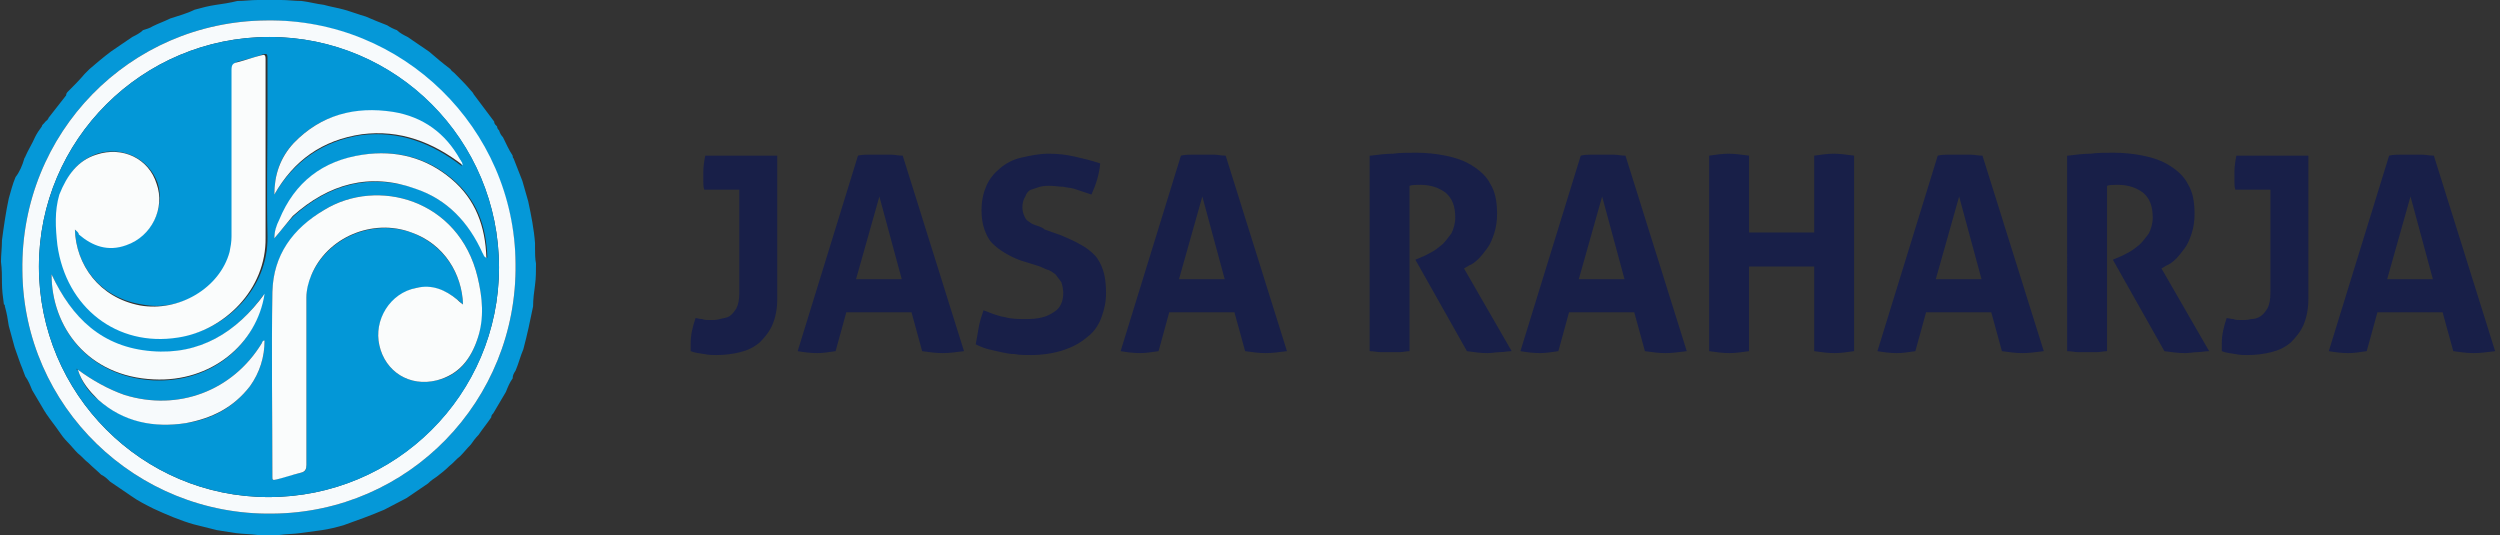 <?xml version="1.0" encoding="utf-8"?>
<!-- Generator: Adobe Illustrator 22.1.0, SVG Export Plug-In . SVG Version: 6.00 Build 0)  -->
<svg version="1.1" id="Layer_1" xmlns="http://www.w3.org/2000/svg" xmlns:xlink="http://www.w3.org/1999/xlink" x="0px" y="0px"
	 width="257px" height="55px" viewBox="0 0 257 55" style="enable-background:new 0 0 257 55;" xml:space="preserve">
<rect x="0" y="0" width="257" height="55" fill="#333333" stroke="none"/>
<style type="text/css">
	.st0{fill:#0598D8;}
	.st1{fill:#F7FAFC;}
	.st2{fill:#0397D7;}
	.st3{fill:#FAFCFC;}
	.st4{fill:#F8FBFC;}
	.st5{fill:#181F48;}
	.st6{opacity:0;}
	.st7{fill:#FFFFFF;}
</style>
<g>
	<g>
		<g>
			<g>
				<path class="st0" d="M15.7,2.7c0.6-0.3,1.2-0.5,1.8-0.8C18.4,1.6,19.2,1.4,20,1c0,0,0,0,0,0c0.7-0.2,1.5-0.4,2.2-0.5
					c0.7-0.1,1.4-0.2,2.2-0.4c0.7,0,1.4-0.1,2.1-0.1c0.8,0,1.6,0,2.4,0c0.7,0,1.4,0.1,2.1,0.1c0.8,0.1,1.5,0.3,2.3,0.4
					c0.7,0.2,1.4,0.3,2.1,0.5c0,0,0,0,0,0c0.7,0.2,1.5,0.5,2.2,0.7c0.7,0.3,1.4,0.6,2.2,0.9c0.3,0.2,0.7,0.4,1,0.5
					c0.3,0.3,0.7,0.5,1.1,0.7c0.7,0.5,1.5,1,2.2,1.5c0.7,0.6,1.4,1.2,2.2,1.8c0.1,0.2,0.3,0.3,0.4,0.4c0.6,0.6,1.2,1.2,1.7,1.8
					c0.1,0.1,0.2,0.2,0.3,0.4c0.7,0.9,1.4,1.9,2.1,2.8c0,0.2,0.1,0.3,0.2,0.4c0,0,0.1,0.1,0.1,0.1l0,0c0,0.2,0.1,0.3,0.2,0.4
					c0.1,0.3,0.2,0.5,0.4,0.7c0.3,0.6,0.6,1.3,1,1.9c0,0.1,0,0.2,0.1,0.3c0.3,0.8,0.6,1.5,0.9,2.3c0.2,0.7,0.4,1.4,0.6,2.1
					c0.3,1.4,0.6,2.9,0.7,4.3c0,0.1,0,0.3,0,0.4c0,0,0,0.1,0,0.1c0,0.5,0,1.1,0.1,1.6c0,0.7,0,1.5-0.1,2.2c-0.1,0.7-0.2,1.5-0.2,2.2
					c-0.3,1.5-0.6,2.9-1,4.4c-0.3,0.7-0.5,1.5-0.8,2.2c-0.2,0.3-0.3,0.5-0.3,0.8c-0.3,0.4-0.5,0.9-0.7,1.4c-0.4,0.7-0.9,1.5-1.3,2.2
					c-0.1,0.1-0.2,0.2-0.2,0.4c-0.4,0.6-0.9,1.2-1.3,1.8c-0.3,0.3-0.6,0.7-0.8,1c-0.4,0.4-0.7,0.8-1.1,1.2c-0.4,0.3-0.7,0.7-1.1,1
					c-0.4,0.4-0.9,0.8-1.3,1.1c-0.3,0.2-0.6,0.4-0.9,0.7c-0.7,0.5-1.5,1-2.2,1.5c-0.8,0.4-1.5,0.8-2.3,1.2c-1.4,0.6-2.8,1.1-4.2,1.6
					c-0.7,0.2-1.5,0.4-2.2,0.5c-0.7,0.1-1.4,0.2-2.2,0.3c-0.7,0.1-1.5,0.1-2.2,0.2c-0.7,0.1-1.5,0.1-2.2,0c-0.8-0.1-1.5-0.1-2.3-0.2
					c-0.6-0.1-1.3-0.2-1.9-0.3c-0.8-0.2-1.6-0.4-2.4-0.6c-1.4-0.4-2.8-1-4.1-1.6c-0.8-0.4-1.6-0.8-2.3-1.3c-0.7-0.5-1.5-1-2.2-1.5
					c-0.3-0.3-0.5-0.5-0.9-0.7c-0.4-0.4-0.9-0.8-1.3-1.2c-0.4-0.3-0.7-0.7-1.1-1c-0.4-0.4-0.7-0.8-1.1-1.2c-0.3-0.3-0.6-0.7-0.8-1
					c-0.4-0.6-0.9-1.2-1.3-1.8c-0.1-0.1-0.1-0.2-0.2-0.3c-0.4-0.7-0.9-1.5-1.3-2.2c-0.2-0.5-0.4-1-0.7-1.4c-0.1-0.3-0.2-0.5-0.3-0.8
					c-0.3-0.7-0.5-1.4-0.8-2.2c-0.2-0.7-0.4-1.5-0.6-2.2c-0.1-0.7-0.2-1.3-0.4-2c0-0.1,0-0.2-0.1-0.2c-0.1-0.7-0.2-1.5-0.2-2.2
					c0-0.7,0-1.4-0.1-2.2c0-0.7,0.1-1.4,0.1-2.2c0.2-1.5,0.4-2.9,0.7-4.3c0.2-0.7,0.4-1.5,0.7-2.2C2,17.7,2.3,17,2.5,16.3
					c0-0.1,0.1-0.1,0.1-0.2c0.3-0.7,0.7-1.3,1-2C3.8,13.7,4,13.4,4.3,13c0-0.1,0.1-0.2,0.1-0.2l0,0c0,0,0.1-0.1,0.1-0.1
					c0,0,0.1-0.1,0.1-0.1c0,0,0-0.1,0.1-0.1c0,0,0-0.1,0.1-0.1c0,0,0.1-0.1,0.1-0.1c0-0.1,0.1-0.1,0.1-0.2c0.6-0.8,1.2-1.5,1.8-2.3
					C6.8,9.6,6.9,9.5,7,9.4c0.6-0.6,1.2-1.2,1.7-1.8C8.9,7.4,9,7.3,9.2,7.1c0.7-0.6,1.4-1.2,2.2-1.8c0,0,0,0,0,0
					c0.7-0.5,1.5-1,2.2-1.5c0.4-0.2,0.8-0.4,1.1-0.7C15,3,15.4,2.9,15.7,2.7z M53,27.1c-0.2-13.9-11.7-25.1-25.6-25
					C13.3,2.2,2.1,13.7,2.3,27.8C2.4,41.8,14,53,28,52.8C42,52.7,53.2,41.2,53,27.1z"/>
			</g>
			<g>
				<path class="st1" d="M53,27.1C53.2,41.2,42,52.7,28,52.8C14,53,2.4,41.8,2.3,27.8C2.1,13.7,13.3,2.2,27.4,2.1
					C41.4,1.9,52.9,13.2,53,27.1z M51.3,27.5c0-13.1-10.6-23.7-23.6-23.7C14.6,3.8,4,14.4,4,27.4c0,13.1,10.6,23.7,23.6,23.7
					C40.7,51.1,51.3,40.5,51.3,27.5z"/>
			</g>
			<g>
				<path class="st2" d="M51.3,27.5c0,13.1-10.6,23.6-23.7,23.6C14.6,51.1,4,40.5,4,27.4c0-13,10.6-23.6,23.7-23.6
					C40.8,3.8,51.3,14.4,51.3,27.5z M8,38c0,0-0.1-0.1-0.1-0.1C7.8,38,7.9,38,8,38c0.4,1.3,1.1,2.3,2.1,3.1c2.6,2.2,5.6,2.9,9,2.4
					c2.7-0.4,4.9-1.6,6.6-3.8c1-1.4,1.5-3,1.5-4.7c-0.2,0-0.2,0.2-0.3,0.3c-3,4.9-8.6,7-14.1,5.3C11.1,40,9.5,39.1,8,38z M28.2,24.5
					c0.7-0.8,1.3-1.6,2-2.3c3.7-3.3,7.9-4.4,12.6-2.8c3.3,1.2,5.4,3.5,6.9,6.6c0.1,0.2,0.1,0.4,0.4,0.5c-0.1-3.3-1.1-6-3.6-8.1
					c-2.6-2.2-5.7-3-9.1-2.5c-4.1,0.6-7.1,2.8-8.6,6.7C28.4,23.3,28.2,23.9,28.2,24.5C28.2,24.6,28.2,24.6,28.2,24.5
					C28.2,24.6,28.2,24.6,28.2,24.5C28.2,24.6,28.2,24.5,28.2,24.5z M47.6,31.3c-0.3-0.2-0.4-0.4-0.6-0.5c-1.2-1-2.6-1.5-4.2-1.2
					c-2.6,0.6-4.4,3.3-3.8,5.9c0.6,2.7,3.1,4.3,5.9,3.6c2.3-0.5,3.5-2.2,4.2-4.3c0.6-2.1,0.5-4.2,0-6.3c-1.9-8-10.3-10.3-15.8-6.9
					c-3.1,1.9-5.2,4.6-5.3,8.4c-0.1,6.3,0,12.7,0,19c0,0.4,0.1,0.4,0.4,0.3c0.8-0.3,1.7-0.5,2.5-0.7c0.5-0.1,0.6-0.3,0.6-0.8
					c0-5.7,0-11.4,0-17.2c0-0.8,0.1-1.6,0.5-2.3c1.7-3.9,6.3-5.8,10.3-4.4C45.7,25.2,47.5,28.2,47.6,31.3z M7.7,23.6
					c0.2,0.2,0.4,0.3,0.5,0.4c1.4,1.2,3,1.8,4.9,1.1c2.5-0.9,3.9-3.8,3.1-6.3c-0.9-2.5-3.6-3.8-6.2-3c-2,0.7-3.1,2.2-3.7,4.1
					c-0.6,1.7-0.5,3.5-0.2,5.2c0.8,6.3,6.1,10.4,12.4,9.5c4.7-0.7,9.1-4.9,9-10.3c-0.1-4.3,0-8.7,0-13c0-1.8,0-3.6,0-5.3
					c0-0.5-0.1-0.5-0.5-0.4c-0.8,0.3-1.6,0.5-2.4,0.7c-0.5,0.1-0.6,0.3-0.6,0.8c0,5.7,0,11.4,0,17.1c0,0.5-0.1,1-0.2,1.6
					c-1.1,3.8-5.2,6.3-9.2,5.5C10.2,30.6,7.8,27.2,7.7,23.6z M5.3,28.2C5.3,33.6,9,38.7,15.7,39.1c6,0.3,10.6-3.6,11.4-8.8
					c-2.9,4-6.6,6.2-11.6,5.9C10.6,35.8,7.4,32.8,5.3,28.2z M28.2,20c2-3.4,5-5.5,8.9-6.1c3.9-0.5,7.3,0.8,10.4,3.2
					c-0.1-0.2-0.1-0.2-0.1-0.3c-0.1-0.1-0.1-0.2-0.2-0.3c-1.5-2.8-3.8-4.4-6.9-4.9c-3.9-0.6-7.4,0.2-10.2,3.2
					C28.8,16.2,28.2,18,28.2,20z"/>
			</g>
			<g>
				<path class="st3" d="M47.6,31.3c-0.1-3.1-1.9-6.2-5.3-7.4c-4-1.5-8.7,0.5-10.3,4.4c-0.3,0.7-0.5,1.5-0.5,2.3
					c0,5.7,0,11.4,0,17.2c0,0.4-0.1,0.7-0.6,0.8c-0.8,0.2-1.7,0.5-2.5,0.7c-0.4,0.1-0.4,0-0.4-0.3c0-6.3-0.1-12.7,0-19
					c0.1-3.8,2.1-6.5,5.3-8.4c5.5-3.4,13.9-1.1,15.8,6.9c0.5,2.1,0.7,4.2,0,6.3c-0.7,2.1-1.9,3.7-4.2,4.3c-2.8,0.7-5.3-0.9-5.9-3.6
					c-0.6-2.6,1.1-5.4,3.8-5.9c1.6-0.4,3,0.2,4.2,1.2C47.1,30.9,47.3,31.1,47.6,31.3z"/>
			</g>
			<g>
				<path class="st3" d="M7.7,23.6c0.1,3.6,2.5,7,6.7,7.8c4,0.7,8.2-1.8,9.2-5.5c0.1-0.5,0.2-1,0.2-1.6c0-5.7,0-11.4,0-17.1
					c0-0.5,0.1-0.7,0.6-0.8c0.8-0.2,1.6-0.5,2.4-0.7c0.4-0.1,0.5-0.1,0.5,0.4c0,1.8,0,3.6,0,5.3c0,4.3,0,8.7,0,13
					c0.1,5.4-4.3,9.6-9,10.3c-6.3,1-11.5-3.1-12.4-9.5c-0.2-1.8-0.3-3.5,0.2-5.2C6.9,18,8,16.5,9.9,15.9c2.7-0.9,5.4,0.4,6.2,3
					c0.9,2.5-0.5,5.4-3.1,6.3c-1.9,0.7-3.5,0.1-4.9-1.1C8.1,23.9,7.9,23.8,7.7,23.6z"/>
			</g>
			<g>
				<path class="st4" d="M28.2,24.5c0-0.7,0.2-1.3,0.5-1.9c1.6-3.9,4.5-6.1,8.6-6.7c3.4-0.5,6.5,0.3,9.1,2.5
					c2.5,2.1,3.5,4.9,3.6,8.1c-0.3-0.1-0.3-0.4-0.4-0.5c-1.4-3.1-3.6-5.5-6.9-6.6c-4.7-1.7-8.9-0.5-12.6,2.8
					C29.5,22.9,28.9,23.7,28.2,24.5L28.2,24.5z"/>
			</g>
			<g>
				<path class="st4" d="M5.3,28.2c2.1,4.5,5.2,7.5,10.3,7.9c4.9,0.4,8.7-1.9,11.6-5.9c-0.8,5.2-5.5,9.1-11.4,8.8
					C9,38.7,5.3,33.6,5.3,28.2z"/>
			</g>
			<g>
				<path class="st1" d="M8,38c1.5,1.1,3.1,2,4.8,2.6c5.5,1.7,11.1-0.4,14.1-5.3C27,35.1,27,35,27.2,35c0,1.7-0.5,3.3-1.5,4.7
					c-1.7,2.2-3.9,3.3-6.6,3.8c-3.3,0.5-6.4-0.1-9-2.4C9.2,40.2,8.4,39.3,8,38C8,38,8,38,8,38z"/>
			</g>
			<g>
				<path class="st1" d="M28.2,20c0-2,0.6-3.8,2-5.3c2.8-2.9,6.3-3.8,10.2-3.2c3.1,0.5,5.4,2.2,6.9,4.9c0.1,0.1,0.1,0.2,0.2,0.3
					c0,0,0,0.1,0.1,0.3c-3.1-2.4-6.5-3.7-10.4-3.2C33.1,14.4,30.2,16.5,28.2,20z"/>
			</g>
			<g>
				<path class="st4" d="M28.2,24.5C28.2,24.5,28.2,24.6,28.2,24.5C28.2,24.6,28.2,24.6,28.2,24.5C28.2,24.6,28.2,24.6,28.2,24.5
					C28.2,24.5,28.2,24.5,28.2,24.5z"/>
			</g>
		</g>
		<g>
			<path class="st5" d="M75.7,19.5h-3.3c-0.1-0.3-0.1-0.5-0.1-0.9c0-0.3,0-0.6,0-0.9c0-0.6,0.1-1.2,0.2-1.7h7.4v14.8
				c0,1-0.2,1.9-0.5,2.6c-0.3,0.7-0.8,1.3-1.3,1.8c-0.6,0.5-1.2,0.8-2,1c-0.8,0.2-1.6,0.3-2.5,0.3c-0.3,0-0.7,0-1.2-0.1
				c-0.5-0.1-0.9-0.1-1.4-0.3c0-0.1,0-0.3,0-0.4s0-0.3,0-0.4c0-0.9,0.2-1.7,0.5-2.6c0.2,0,0.4,0.1,0.7,0.1c0.2,0.1,0.5,0.1,0.8,0.1
				c0.3,0,0.7,0,1-0.1s0.7-0.1,1-0.3c0.3-0.2,0.5-0.5,0.7-0.8c0.2-0.4,0.3-0.9,0.3-1.6V19.5z"/>
			<path class="st5" d="M88.2,16c0.4-0.1,0.8-0.1,1.1-0.1s0.7,0,1.2,0c0.4,0,0.7,0,1.1,0c0.4,0,0.7,0.1,1.2,0.1l6.3,20.1
				c-0.8,0.1-1.5,0.2-2.2,0.2c-0.7,0-1.4-0.1-2.1-0.2l-1.1-4H87l-1.1,4c-0.7,0.1-1.3,0.2-1.9,0.2c-0.7,0-1.4-0.1-2-0.2L88.2,16z
				 M92.7,28.7l-2.3-8.5L88,28.7H92.7z"/>
			<path class="st5" d="M105,26.8c-0.6-0.2-1.2-0.5-1.7-0.8c-0.5-0.3-0.9-0.6-1.3-1c-0.4-0.4-0.6-0.9-0.8-1.4
				c-0.2-0.6-0.3-1.2-0.3-2c0-1,0.2-1.8,0.5-2.5s0.8-1.3,1.4-1.8c0.6-0.5,1.3-0.9,2.2-1.1s1.8-0.4,2.8-0.4c1,0,1.8,0.1,2.7,0.3
				s1.7,0.4,2.6,0.7c-0.1,1.1-0.4,2.1-0.9,3.2c-0.3-0.1-0.6-0.2-0.9-0.3c-0.3-0.1-0.6-0.2-0.9-0.3c-0.3-0.1-0.7-0.1-1.1-0.2
				c-0.4,0-0.9-0.1-1.4-0.1c-0.3,0-0.6,0-1,0.1c-0.3,0.1-0.6,0.2-0.9,0.3c-0.3,0.1-0.5,0.4-0.6,0.7c-0.2,0.3-0.3,0.7-0.3,1.1
				c0,0.4,0.1,0.7,0.2,0.9c0.1,0.3,0.3,0.5,0.5,0.6c0.2,0.2,0.5,0.3,0.8,0.4c0.3,0.1,0.6,0.2,0.8,0.4l1.7,0.6
				c0.7,0.3,1.4,0.6,1.9,0.9c0.6,0.3,1.1,0.7,1.5,1.1c0.4,0.4,0.7,1,0.9,1.6c0.2,0.6,0.3,1.4,0.3,2.3c0,1-0.2,1.8-0.5,2.6
				c-0.3,0.8-0.8,1.5-1.5,2c-0.7,0.6-1.5,1-2.4,1.3s-2.1,0.5-3.3,0.5c-0.6,0-1.2,0-1.7-0.1c-0.5,0-0.9-0.1-1.4-0.2
				c-0.4-0.1-0.9-0.2-1.3-0.3c-0.4-0.1-0.9-0.3-1.3-0.5c0.1-0.5,0.2-1.1,0.3-1.7c0.1-0.6,0.3-1.2,0.5-1.8c0.8,0.3,1.5,0.6,2.2,0.7
				c0.7,0.2,1.4,0.2,2.2,0.2c1.2,0,2.1-0.2,2.8-0.7c0.7-0.4,1-1.1,1-2c0-0.4-0.1-0.8-0.2-1.1c-0.2-0.3-0.4-0.5-0.6-0.8
				c-0.3-0.2-0.5-0.4-0.9-0.5c-0.3-0.1-0.6-0.3-1-0.4L105,26.8z"/>
			<path class="st5" d="M121.4,16c0.4-0.1,0.8-0.1,1.1-0.1s0.7,0,1.2,0c0.4,0,0.7,0,1.1,0c0.4,0,0.7,0.1,1.2,0.1l6.3,20.1
				c-0.8,0.1-1.5,0.2-2.2,0.2c-0.7,0-1.4-0.1-2.1-0.2l-1.1-4h-6.7l-1.1,4c-0.7,0.1-1.3,0.2-1.9,0.2c-0.7,0-1.4-0.1-2-0.2L121.4,16z
				 M125.9,28.7l-2.3-8.5l-2.4,8.5H125.9z"/>
			<path class="st5" d="M140.9,16c0.8-0.1,1.6-0.2,2.3-0.2c0.7-0.1,1.5-0.1,2.4-0.1c1,0,2,0.1,3,0.3c1,0.2,1.9,0.5,2.7,1
				c0.8,0.5,1.5,1.1,1.9,1.9c0.5,0.8,0.7,1.8,0.7,3.1c0,0.7-0.1,1.4-0.3,2s-0.4,1.1-0.7,1.5c-0.3,0.4-0.6,0.8-0.9,1.1
				c-0.3,0.3-0.7,0.6-1,0.7l-0.5,0.3l4.9,8.5c-0.4,0-0.8,0.1-1.2,0.1c-0.4,0-0.8,0.1-1.3,0.1c-0.7,0-1.4-0.1-2.1-0.2l-5.3-9.4
				l0.7-0.3c0.3-0.1,0.6-0.3,1-0.5c0.4-0.2,0.7-0.5,1.1-0.8c0.3-0.3,0.6-0.7,0.9-1.1c0.2-0.4,0.4-1,0.4-1.6c0-1.2-0.3-2-1-2.6
				c-0.7-0.5-1.5-0.8-2.6-0.8c-0.4,0-0.8,0-1.1,0.1v17c-0.3,0-0.7,0.1-1,0.1c-0.3,0-0.7,0-1,0s-0.7,0-1,0s-0.7-0.1-1.1-0.1V16z"/>
			<path class="st5" d="M162.5,16c0.4-0.1,0.8-0.1,1.1-0.1s0.7,0,1.2,0c0.4,0,0.7,0,1.1,0c0.4,0,0.7,0.1,1.2,0.1l6.3,20.1
				c-0.8,0.1-1.5,0.2-2.2,0.2c-0.7,0-1.4-0.1-2.1-0.2l-1.1-4h-6.7l-1.1,4c-0.7,0.1-1.3,0.2-1.9,0.2c-0.7,0-1.4-0.1-2-0.2L162.5,16z
				 M167,28.7l-2.3-8.5l-2.4,8.5H167z"/>
			<path class="st5" d="M175.7,16c0.7-0.1,1.4-0.2,2-0.2s1.4,0.1,2.1,0.2v7.9h6.7V16c0.7-0.1,1.4-0.2,2-0.2s1.4,0.1,2.1,0.2v20.1
				c-0.7,0.1-1.4,0.2-2,0.2c-0.7,0-1.4-0.1-2.1-0.2v-8.7h-6.7v8.7c-0.7,0.1-1.4,0.2-2,0.2c-0.7,0-1.4-0.1-2.1-0.2V16z"/>
			<path class="st5" d="M199.2,16c0.4-0.1,0.8-0.1,1.1-0.1s0.7,0,1.2,0c0.4,0,0.7,0,1.1,0c0.4,0,0.7,0.1,1.2,0.1l6.3,20.1
				c-0.8,0.1-1.5,0.2-2.2,0.2c-0.7,0-1.4-0.1-2.1-0.2l-1.1-4H198l-1.1,4c-0.7,0.1-1.3,0.2-1.9,0.2c-0.7,0-1.4-0.1-2-0.2L199.2,16z
				 M203.7,28.7l-2.3-8.5l-2.4,8.5H203.7z"/>
			<path class="st5" d="M212.6,16c0.8-0.1,1.6-0.2,2.3-0.2c0.7-0.1,1.5-0.1,2.4-0.1c1,0,2,0.1,3,0.3c1,0.2,1.9,0.5,2.7,1
				c0.8,0.5,1.5,1.1,1.9,1.9c0.5,0.8,0.7,1.8,0.7,3.1c0,0.7-0.1,1.4-0.3,2s-0.4,1.1-0.7,1.5c-0.3,0.4-0.6,0.8-0.9,1.1
				c-0.3,0.3-0.7,0.6-1,0.7l-0.5,0.3l4.9,8.5c-0.4,0-0.8,0.1-1.2,0.1c-0.4,0-0.8,0.1-1.3,0.1c-0.7,0-1.4-0.1-2.1-0.2l-5.3-9.4
				l0.7-0.3c0.3-0.1,0.6-0.3,1-0.5c0.4-0.2,0.7-0.5,1.1-0.8c0.3-0.3,0.6-0.7,0.9-1.1c0.2-0.4,0.4-1,0.4-1.6c0-1.2-0.3-2-1-2.6
				c-0.7-0.5-1.5-0.8-2.6-0.8c-0.4,0-0.8,0-1.1,0.1v17c-0.3,0-0.7,0.1-1,0.1c-0.3,0-0.7,0-1,0s-0.7,0-1,0s-0.7-0.1-1.1-0.1V16z"/>
			<path class="st5" d="M233.1,19.5h-3.3c-0.1-0.3-0.1-0.5-0.1-0.9c0-0.3,0-0.6,0-0.9c0-0.6,0.1-1.2,0.2-1.7h7.4v14.8
				c0,1-0.2,1.9-0.5,2.6c-0.3,0.7-0.8,1.3-1.3,1.8c-0.6,0.5-1.2,0.8-2,1s-1.6,0.3-2.5,0.3c-0.3,0-0.7,0-1.2-0.1
				c-0.5-0.1-0.9-0.1-1.4-0.3c0-0.1,0-0.3,0-0.4s0-0.3,0-0.4c0-0.9,0.2-1.7,0.5-2.6c0.2,0,0.4,0.1,0.7,0.1c0.2,0.1,0.5,0.1,0.8,0.1
				c0.3,0,0.7,0,1-0.1c0.4,0,0.7-0.1,1-0.3c0.3-0.2,0.5-0.5,0.7-0.8c0.2-0.4,0.3-0.9,0.3-1.6V19.5z"/>
			<path class="st5" d="M245.6,16c0.4-0.1,0.8-0.1,1.1-0.1s0.7,0,1.2,0c0.4,0,0.7,0,1.1,0c0.4,0,0.7,0.1,1.2,0.1l6.3,20.1
				c-0.8,0.1-1.5,0.2-2.2,0.2c-0.7,0-1.4-0.1-2.1-0.2l-1.1-4h-6.7l-1.1,4c-0.7,0.1-1.3,0.2-1.9,0.2c-0.7,0-1.4-0.1-2-0.2L245.6,16z
				 M250.1,28.7l-2.3-8.5l-2.4,8.5H250.1z"/>
		</g>
	</g>
	<g class="st6">
		<rect class="st7" width="257" height="55"/>
	</g>
</g>
</svg>
